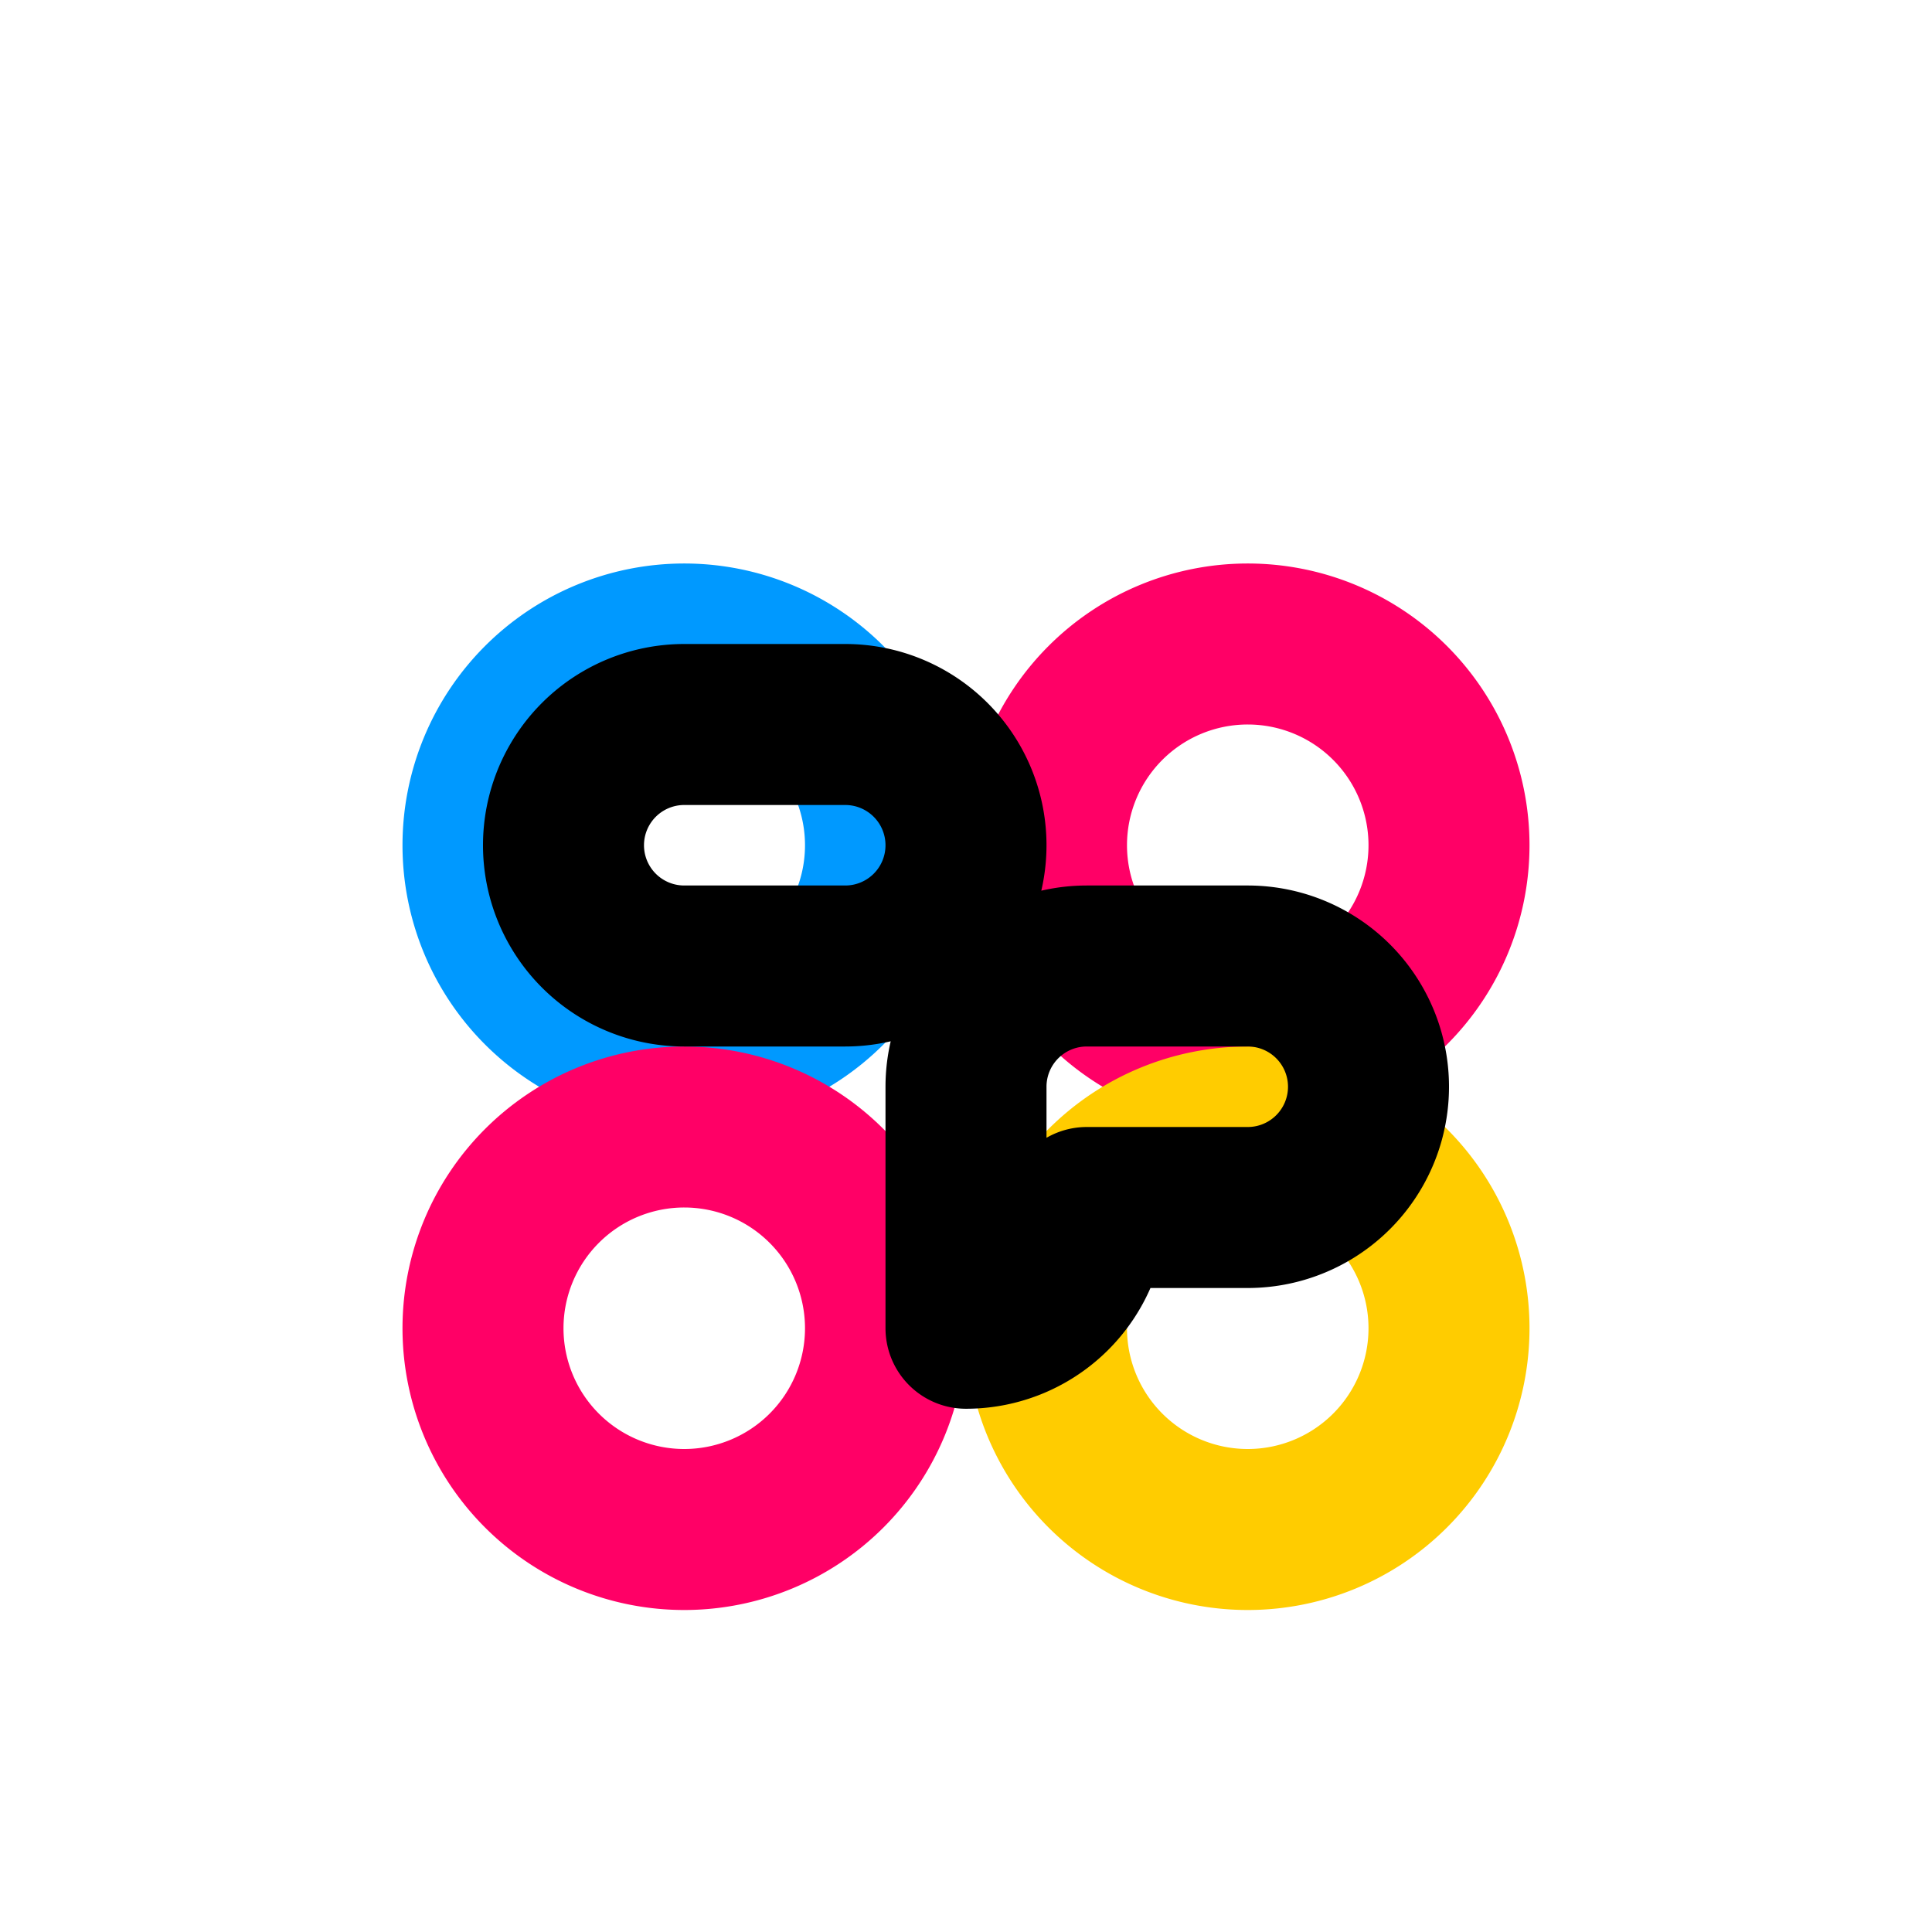<svg width="512" height="512" viewBox="0 0 24 24" fill="none" xmlns="http://www.w3.org/2000/svg">
  <path d="M15.5 13a2.5 2.5 0 1 0 0-5 2.5 2.5 0 0 0 0 5Z" stroke="#ff0066" stroke-width="2" stroke-linecap="round" stroke-linejoin="round"/>
  <path d="M8.5 13a2.5 2.5 0 1 0 0-5 2.5 2.5 0 0 0 0 5Z" stroke="#0099ff" stroke-width="2" stroke-linecap="round" stroke-linejoin="round"/>
  <path d="M15.5 19a2.5 2.5 0 1 0 0-5 2.5 2.5 0 0 0 0 5Z" stroke="#ffcc00" stroke-width="2" stroke-linecap="round" stroke-linejoin="round"/>
  <path d="M8.5 19a2.5 2.5 0 1 0 0-5 2.5 2.5 0 0 0 0 5Z" stroke="#ff0066" stroke-width="2" stroke-linecap="round" stroke-linejoin="round"/>
  <path d="M12 10.5a1.5 1.5 0 0 0-1.5-1.5h-2a1.5 1.5 0 0 0 0 3h2a1.5 1.5 0 0 0 1.5-1.5ZM12 16.5a1.5 1.5 0 0 0 1.5-1.5h2a1.5 1.5 0 0 0 0-3h-2a1.5 1.5 0 0 0-1.5 1.5Z" stroke="#000000" stroke-width="2" stroke-linecap="round" stroke-linejoin="round"/>
</svg>